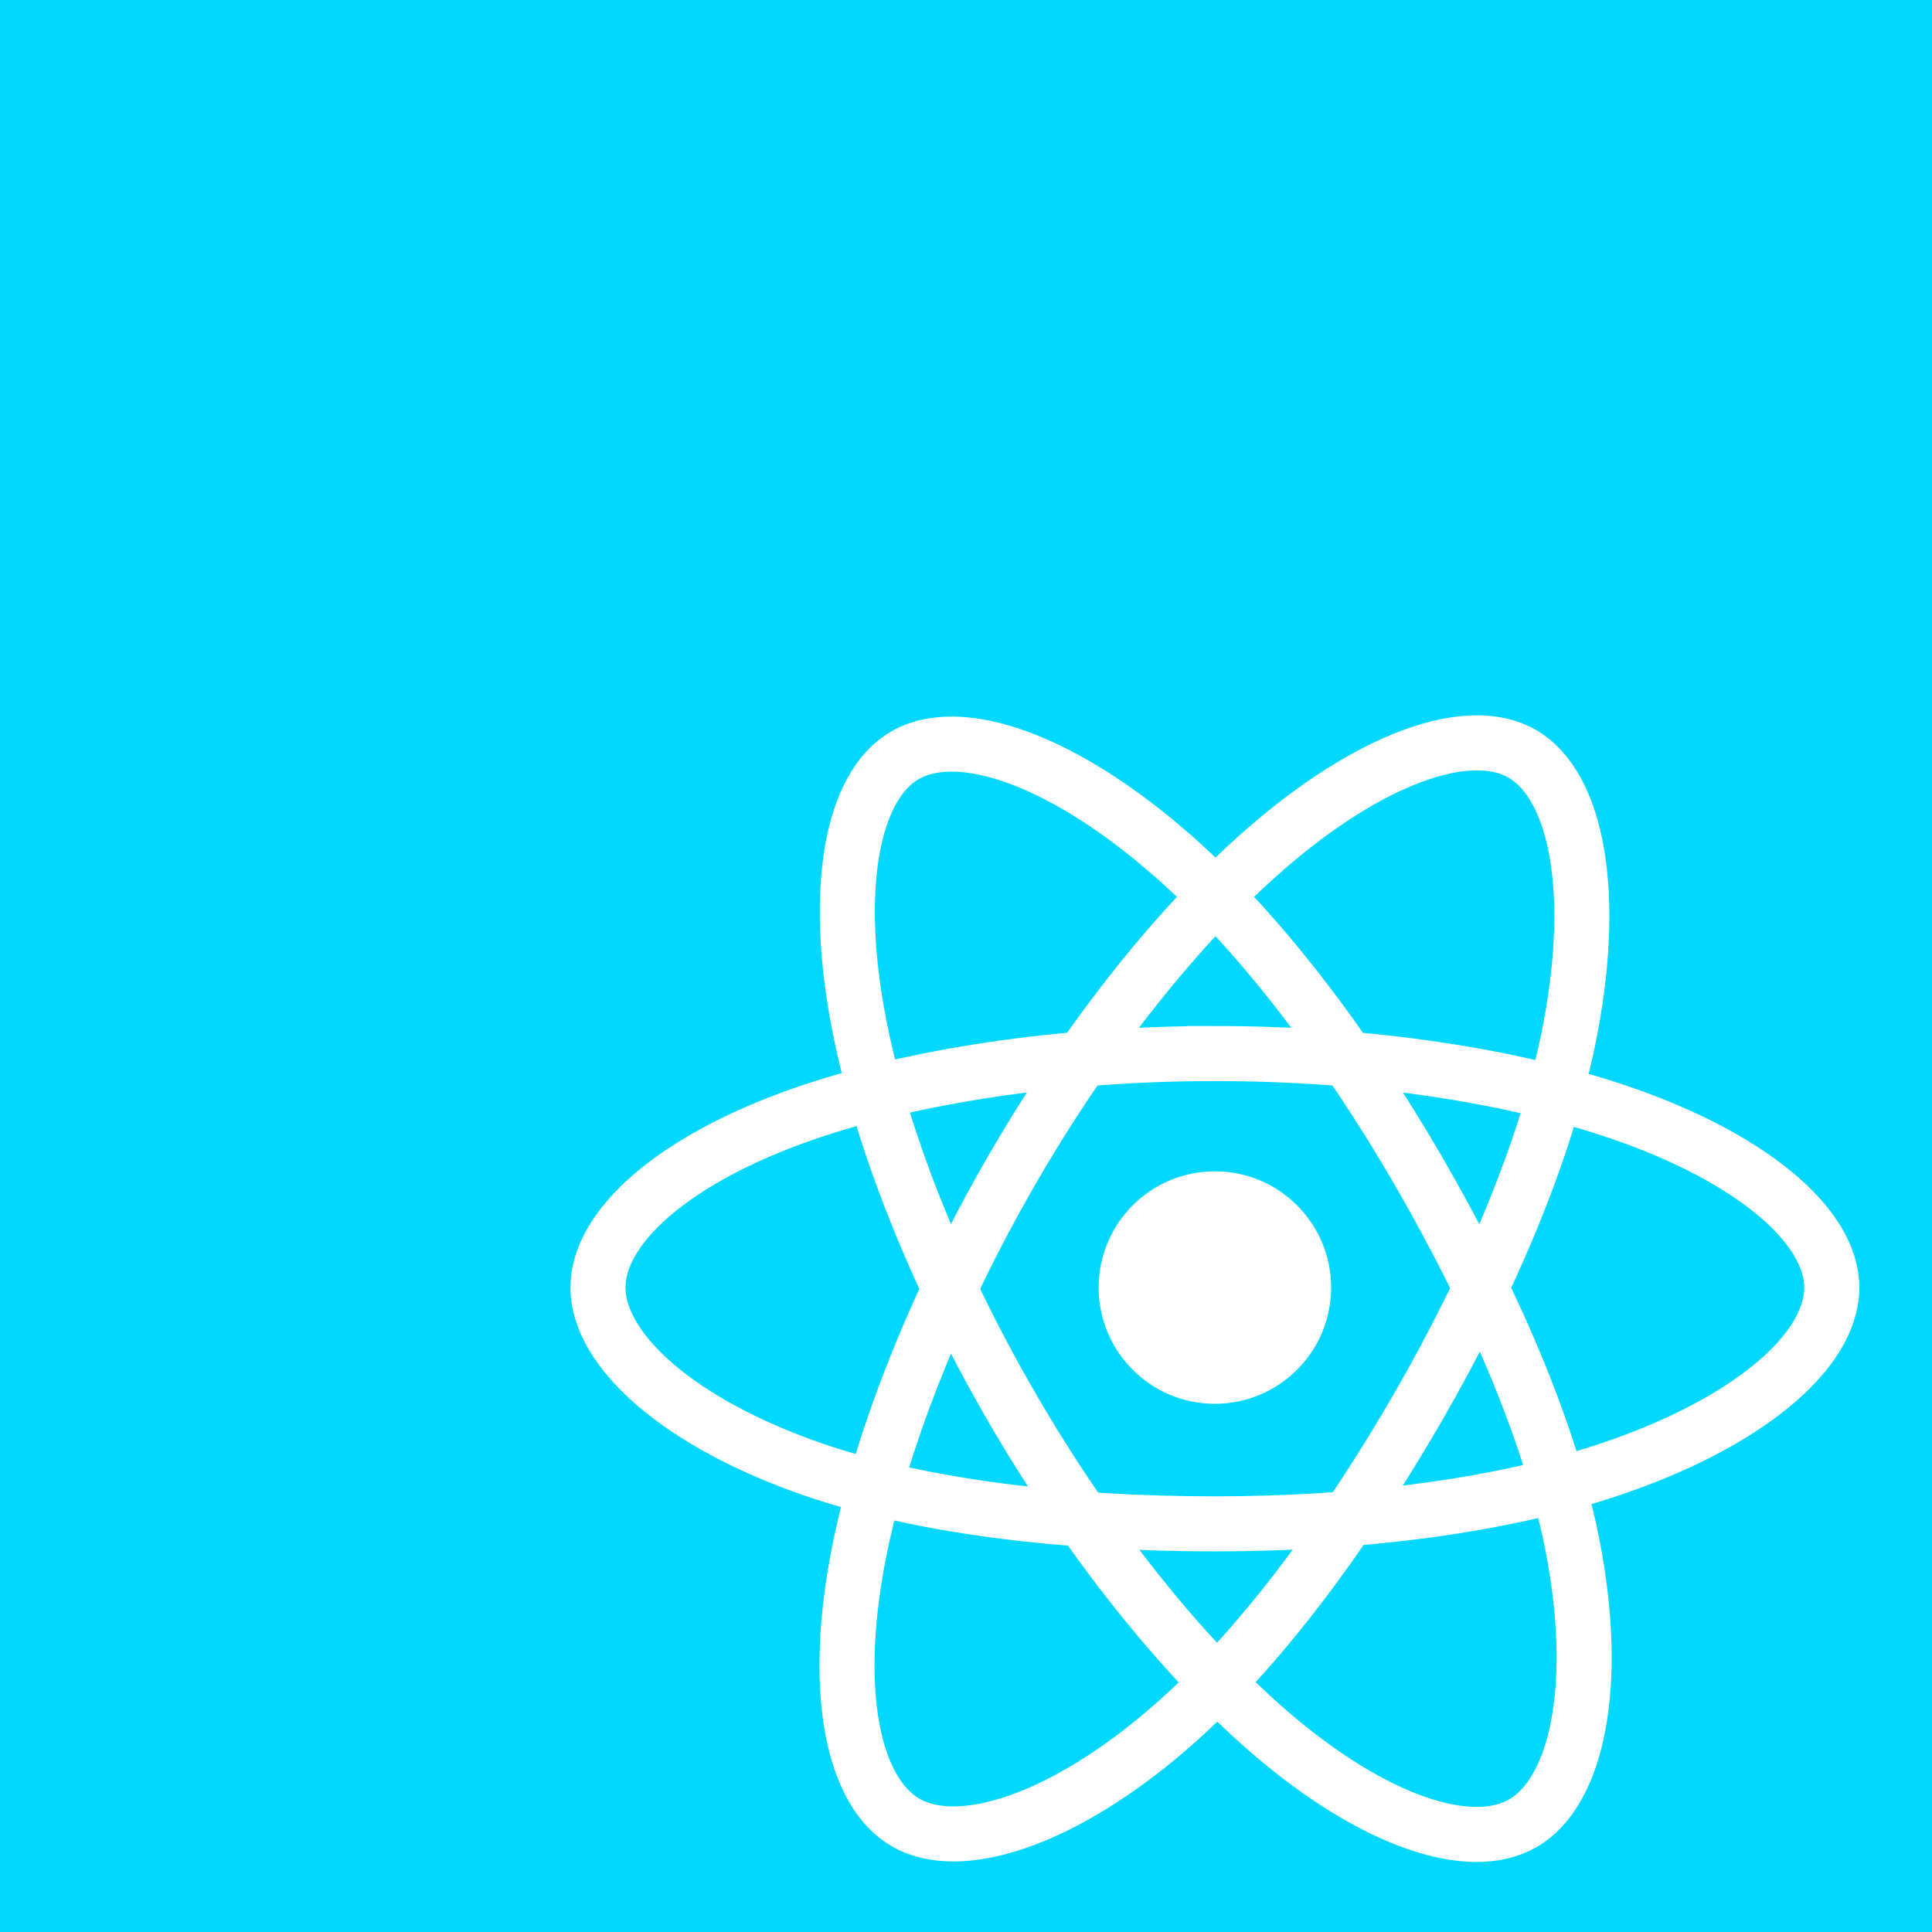<svg xmlns="http://www.w3.org/2000/svg" viewBox="0 0 630 630"><path fill="#00d8ff" d="M0 0h630v630H0z"/><path d="M433.688 419.855c0 20.727-16.803 37.53-37.53 37.53s-37.53-16.803-37.53-37.53 16.803-37.53 37.53-37.53 37.53 16.803 37.53 37.53z" fill="#fff" stroke="#fff" stroke-width=".748"/><path stroke-miterlimit="10" d="M396.158 343.548c50.389 0 97.2 7.23 132.494 19.381 42.526 14.64 68.672 36.832 68.672 56.926 0 20.94-27.71 44.514-73.377 59.645-34.525 11.44-79.956 17.41-127.79 17.41-49.04 0-95.48-5.605-130.387-17.537-44.172-15.098-70.779-38.978-70.779-59.518 0-19.931 24.965-41.95 66.892-56.569 35.427-12.35 83.393-19.738 134.275-19.738z" fill="none" stroke="#fff" stroke-width="17.955"/><path stroke-miterlimit="10" d="M329.731 381.921c25.173-43.65 54.822-80.588 82.98-105.093 33.927-29.525 66.212-41.088 83.62-31.05 18.14 10.46 24.718 46.243 15.012 93.36-7.34 35.623-24.863 77.962-48.759 119.398-24.5 42.484-52.554 79.912-80.33 104.19-35.146 30.724-69.124 41.841-86.918 31.58-17.265-9.957-23.869-42.583-15.586-86.206 6.999-36.86 24.562-82.1 49.981-126.179z" fill="none" stroke="#fff" stroke-width="17.955"/><path stroke-miterlimit="10" d="M329.795 458.647c-25.246-43.608-42.441-87.743-49.609-124.376-8.636-44.138-2.53-77.885 14.86-87.952 18.123-10.491 52.41 1.679 88.382 33.62 27.198 24.149 55.126 60.475 79.092 101.872 24.57 42.442 42.987 85.44 50.15 121.628 9.065 45.794 1.727 80.784-16.05 91.074-17.248 9.986-48.812-.586-82.47-29.549-28.437-24.471-58.862-62.282-84.355-106.317z" fill="none" stroke="#fff" stroke-width="17.955"/></svg>